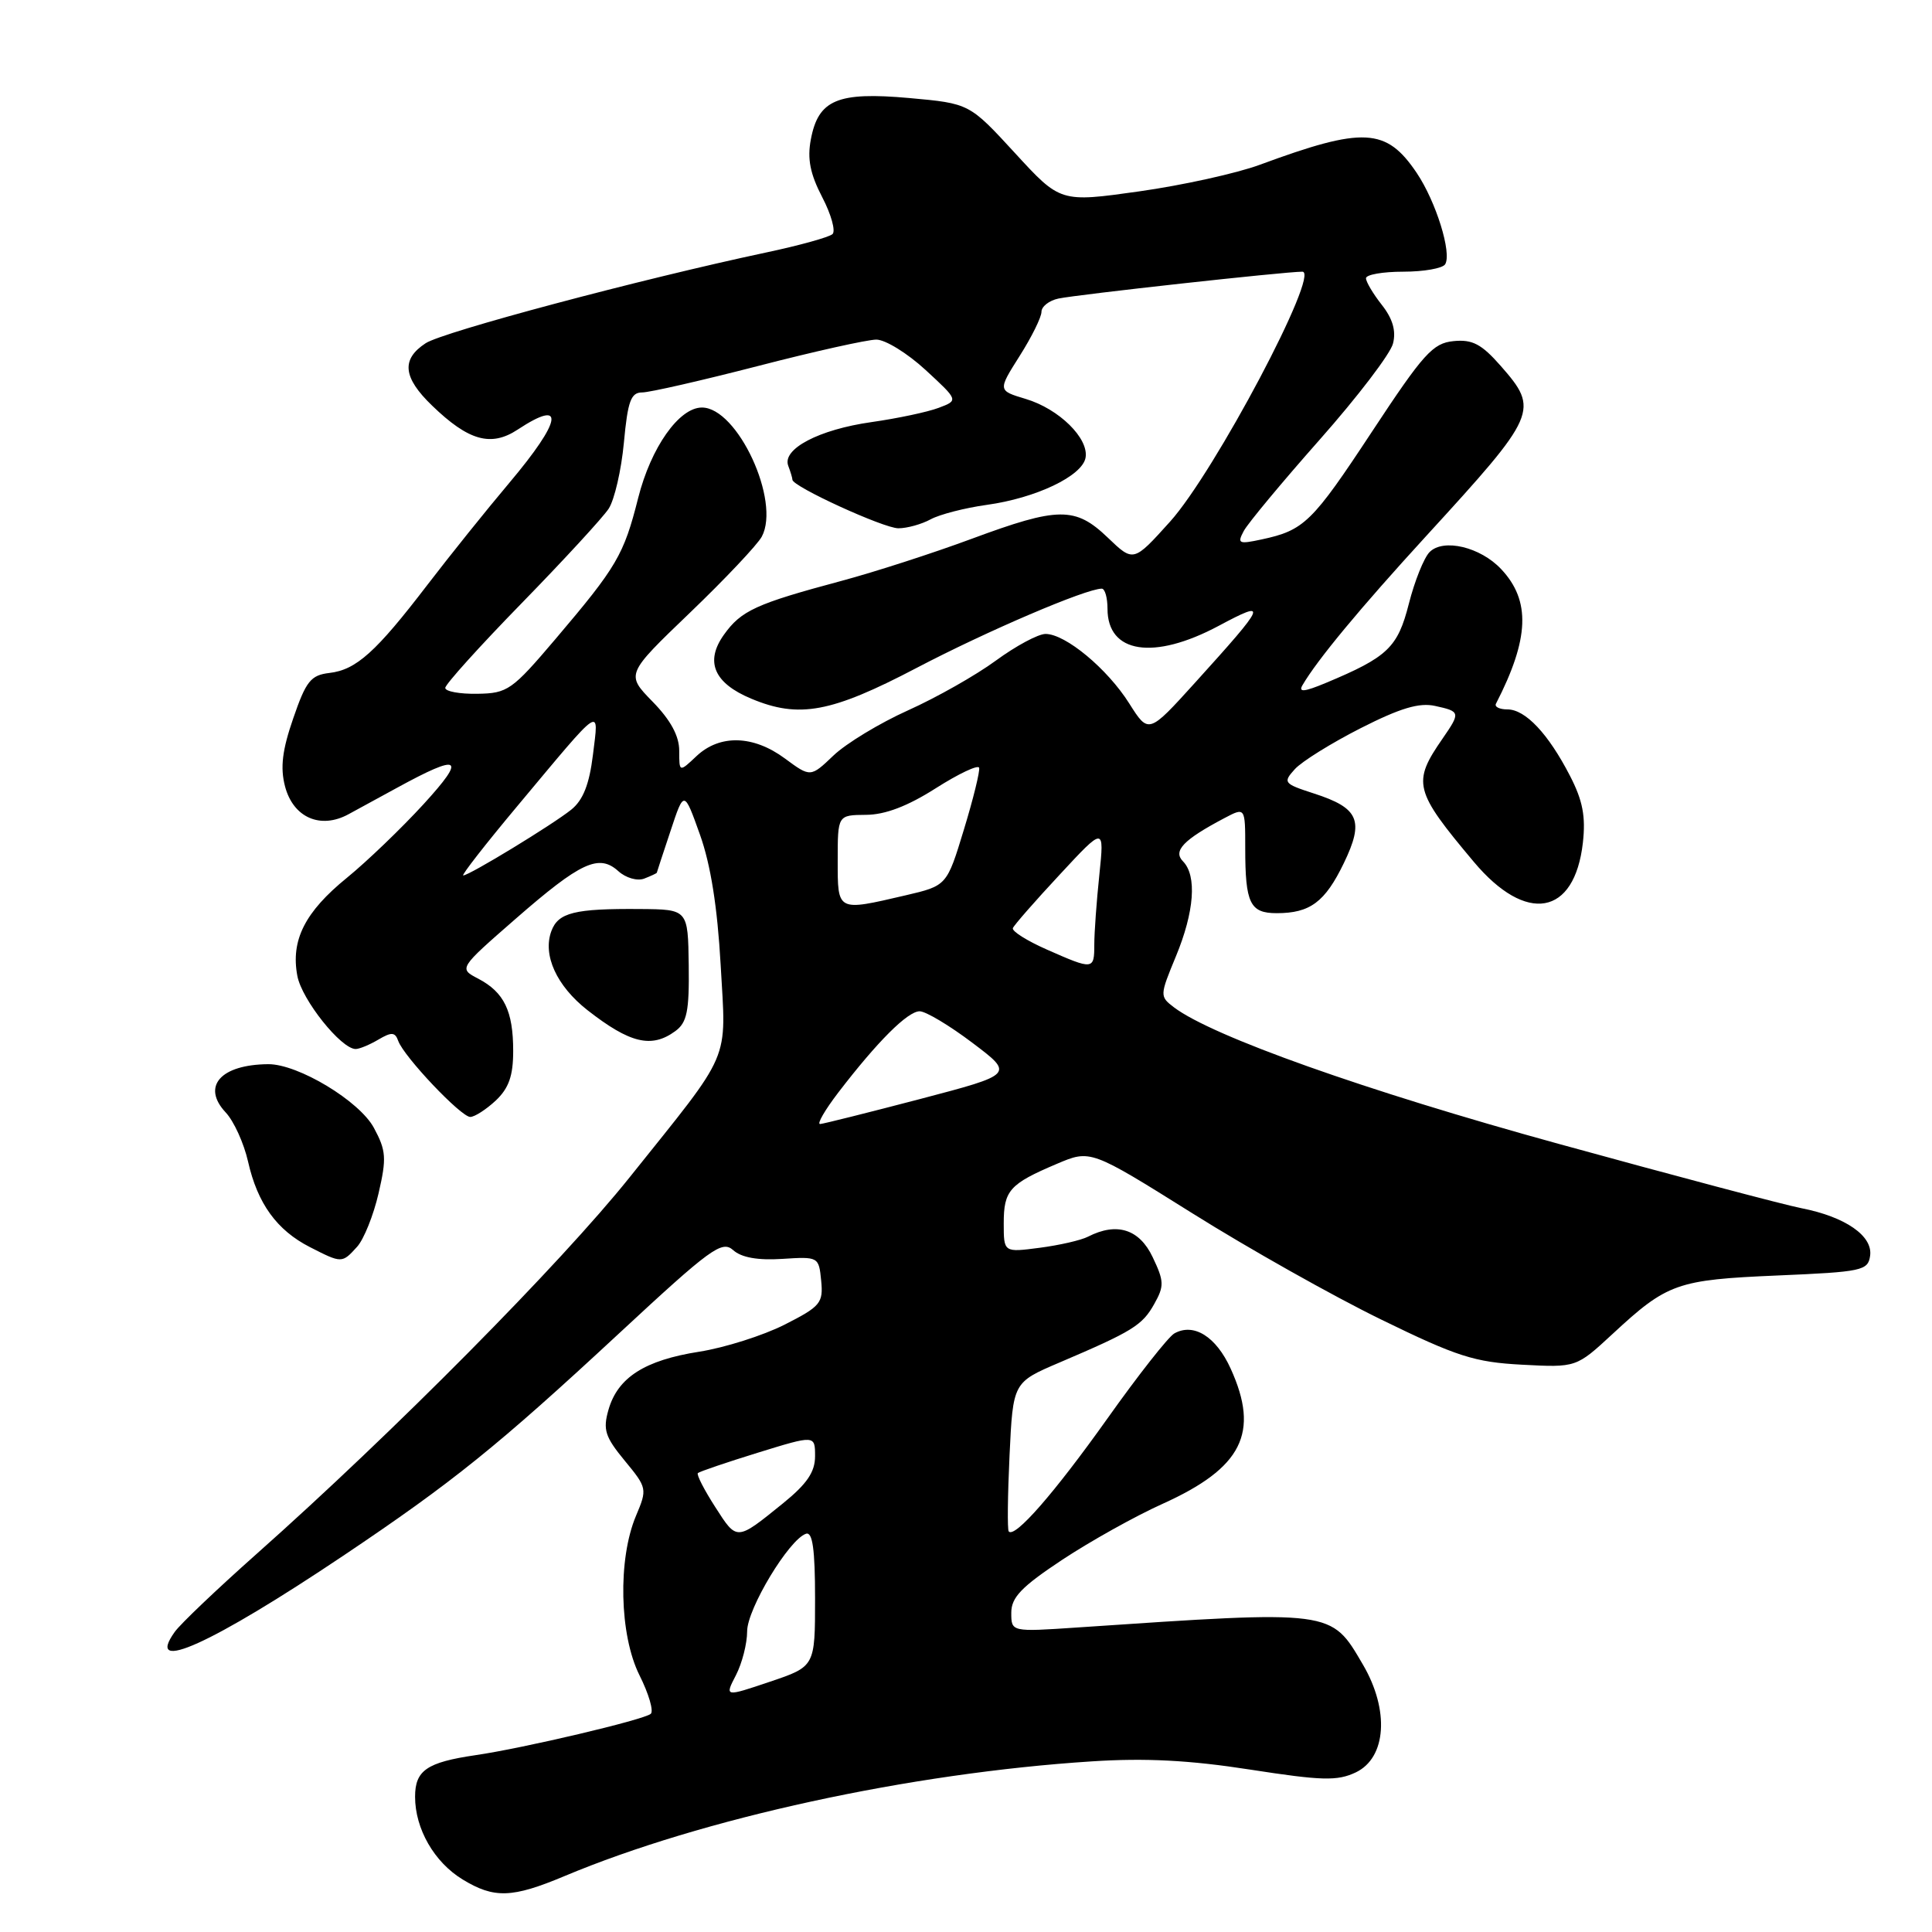 <?xml version="1.0" encoding="UTF-8" standalone="no"?>
<!DOCTYPE svg PUBLIC "-//W3C//DTD SVG 1.1//EN" "http://www.w3.org/Graphics/SVG/1.1/DTD/svg11.dtd" >
<svg xmlns="http://www.w3.org/2000/svg" xmlns:xlink="http://www.w3.org/1999/xlink" version="1.1" viewBox="0 0 256 256">
 <g >
 <path fill="currentColor"
d=" M 74.78 248.60 C 93.05 240.93 120.59 234.94 144.68 233.39 C 151.76 232.93 157.61 233.23 165.65 234.48 C 175.20 235.96 177.20 236.01 179.65 234.85 C 183.71 232.91 184.13 226.61 180.60 220.58 C 176.33 213.29 176.83 213.35 142.75 215.65 C 134.00 216.24 134.00 216.24 134.00 213.70 C 134.00 211.66 135.35 210.26 140.75 206.68 C 144.46 204.23 150.45 200.88 154.06 199.26 C 164.60 194.50 166.94 189.86 163.07 181.35 C 161.14 177.10 158.17 175.24 155.60 176.69 C 154.81 177.14 150.81 182.22 146.71 188.00 C 139.68 197.88 134.45 203.87 133.66 202.92 C 133.47 202.69 133.52 198.15 133.77 192.83 C 134.23 183.17 134.23 183.17 140.37 180.55 C 150.07 176.41 151.36 175.62 152.94 172.79 C 154.28 170.41 154.26 169.77 152.73 166.57 C 150.97 162.86 147.98 161.92 144.18 163.86 C 143.26 164.34 140.36 165.00 137.75 165.34 C 133.00 165.96 133.00 165.96 133.00 162.10 C 133.00 157.74 133.76 156.88 140.03 154.22 C 144.50 152.32 144.50 152.32 158.00 160.77 C 165.43 165.43 176.68 171.76 183.00 174.84 C 193.07 179.76 195.39 180.50 201.68 180.83 C 208.86 181.21 208.86 181.21 213.68 176.75 C 220.93 170.03 222.20 169.58 235.50 169.01 C 246.74 168.53 247.52 168.37 247.80 166.40 C 248.18 163.77 244.53 161.24 238.73 160.10 C 236.41 159.65 221.90 155.80 206.50 151.56 C 180.90 144.52 160.64 137.32 155.56 133.48 C 153.66 132.03 153.66 131.93 155.81 126.73 C 158.26 120.82 158.62 116.03 156.75 114.13 C 155.39 112.75 156.81 111.27 162.25 108.40 C 165.00 106.95 165.00 106.95 165.00 112.39 C 165.00 119.70 165.63 121.00 169.17 121.00 C 173.59 121.00 175.57 119.53 178.06 114.38 C 180.79 108.73 180.08 107.07 174.10 105.14 C 170.09 103.84 169.97 103.69 171.57 101.92 C 172.49 100.90 176.42 98.46 180.29 96.49 C 185.53 93.83 188.05 93.07 190.16 93.54 C 193.51 94.27 193.54 94.40 191.16 97.85 C 187.10 103.71 187.36 104.76 195.28 114.19 C 202.23 122.48 208.64 121.36 209.74 111.66 C 210.13 108.18 209.72 106.07 208.03 102.80 C 205.15 97.21 202.12 94.00 199.74 94.00 C 198.69 94.00 198.01 93.66 198.22 93.25 C 202.65 84.64 202.85 79.59 198.91 75.41 C 196.16 72.48 191.26 71.31 189.43 73.15 C 188.69 73.89 187.45 76.97 186.68 80.00 C 185.20 85.81 183.89 87.06 175.66 90.50 C 172.83 91.68 172.02 91.76 172.58 90.80 C 174.53 87.45 180.20 80.61 189.00 71.00 C 203.74 54.90 203.99 54.34 198.85 48.48 C 196.31 45.59 195.10 44.95 192.60 45.20 C 189.86 45.47 188.62 46.84 181.80 57.19 C 173.86 69.24 172.81 70.27 167.16 71.48 C 164.13 72.13 163.91 72.03 164.81 70.35 C 165.36 69.33 169.89 63.88 174.89 58.23 C 179.88 52.59 184.25 46.87 184.58 45.52 C 185.01 43.84 184.54 42.23 183.10 40.40 C 181.94 38.93 181.00 37.34 181.00 36.87 C 181.00 36.39 183.22 36.00 185.94 36.00 C 188.66 36.00 191.15 35.56 191.49 35.02 C 192.40 33.54 190.28 26.72 187.72 22.91 C 183.68 16.92 180.68 16.76 166.94 21.83 C 163.89 22.96 156.69 24.55 150.94 25.36 C 140.50 26.83 140.50 26.83 134.48 20.27 C 128.45 13.71 128.45 13.71 120.48 12.99 C 110.97 12.14 108.43 13.21 107.44 18.48 C 106.95 21.06 107.35 23.05 108.95 26.13 C 110.14 28.41 110.75 30.62 110.31 31.02 C 109.86 31.43 105.90 32.53 101.50 33.46 C 84.81 37.01 58.70 43.97 56.40 45.48 C 53.14 47.61 53.39 50.02 57.25 53.74 C 62.09 58.42 65.07 59.25 68.60 56.92 C 74.96 52.73 74.49 55.67 67.47 64.00 C 64.45 67.58 59.58 73.65 56.63 77.50 C 49.82 86.40 47.20 88.76 43.65 89.17 C 41.18 89.46 40.55 90.25 38.86 95.17 C 37.40 99.38 37.12 101.69 37.76 104.17 C 38.84 108.33 42.46 109.93 46.20 107.88 C 47.60 107.12 50.48 105.55 52.62 104.38 C 61.03 99.78 61.85 100.29 56.13 106.55 C 53.19 109.76 48.62 114.15 45.97 116.31 C 40.40 120.84 38.51 124.58 39.40 129.31 C 39.99 132.47 45.20 139.00 47.13 139.00 C 47.62 139.00 48.98 138.44 50.14 137.75 C 51.89 136.72 52.35 136.75 52.77 137.93 C 53.52 140.02 61.08 148.00 62.31 148.00 C 62.89 148.00 64.41 147.02 65.69 145.83 C 67.42 144.19 68.00 142.56 68.00 139.26 C 68.00 133.96 66.80 131.48 63.37 129.68 C 60.78 128.33 60.78 128.33 68.32 121.75 C 76.95 114.22 79.36 113.11 81.93 115.43 C 82.92 116.33 84.44 116.77 85.36 116.42 C 86.26 116.07 87.01 115.72 87.03 115.64 C 87.04 115.56 87.86 113.07 88.85 110.10 C 90.64 104.69 90.64 104.69 92.75 110.60 C 94.17 114.57 95.06 120.20 95.49 127.84 C 96.22 141.01 97.13 138.87 83.43 156.00 C 74.28 167.44 52.09 189.84 33.98 205.92 C 28.77 210.55 23.89 215.19 23.15 216.24 C 19.12 221.88 28.02 217.85 45.50 206.13 C 60.01 196.39 65.92 191.63 82.03 176.68 C 94.18 165.40 95.66 164.32 97.15 165.65 C 98.24 166.63 100.41 167.02 103.65 166.81 C 108.45 166.50 108.50 166.53 108.81 169.70 C 109.10 172.66 108.72 173.11 103.95 175.53 C 101.10 176.97 96.01 178.58 92.64 179.11 C 85.43 180.24 81.86 182.52 80.63 186.79 C 79.87 189.44 80.17 190.38 82.78 193.55 C 85.75 197.15 85.78 197.29 84.27 200.86 C 81.85 206.61 82.07 216.64 84.73 221.97 C 85.96 224.42 86.64 226.73 86.23 227.09 C 85.36 227.87 69.35 231.65 63.00 232.57 C 56.55 233.52 55.00 234.59 55.00 238.08 C 55.00 242.33 57.54 246.75 61.30 249.04 C 65.47 251.58 67.85 251.51 74.78 248.60 Z  M 47.32 165.20 C 48.21 164.22 49.49 161.03 50.16 158.13 C 51.24 153.46 51.17 152.46 49.54 149.44 C 47.62 145.88 39.50 140.99 35.55 141.01 C 29.23 141.06 26.67 143.95 29.91 147.41 C 30.99 148.56 32.32 151.49 32.87 153.92 C 34.12 159.47 36.68 163.01 41.07 165.25 C 45.30 167.41 45.32 167.41 47.32 165.20 Z  M 89.48 136.63 C 91.03 135.50 91.34 134.01 91.26 127.88 C 91.16 120.50 91.16 120.50 84.83 120.45 C 76.12 120.38 73.97 120.92 73.06 123.37 C 71.88 126.55 73.75 130.64 77.84 133.85 C 83.47 138.25 86.33 138.94 89.48 136.63 Z  M 97.51 221.98 C 98.33 220.40 99.00 217.78 99.00 216.16 C 99.00 213.18 104.55 203.98 106.80 203.23 C 107.67 202.94 108.00 205.29 108.00 211.82 C 108.00 220.82 108.00 220.82 102.01 222.84 C 96.02 224.86 96.02 224.86 97.51 221.98 Z  M 94.78 199.70 C 93.31 197.42 92.27 195.39 92.47 195.19 C 92.67 195.00 96.24 193.78 100.42 192.49 C 108.00 190.15 108.00 190.15 108.00 192.96 C 108.00 195.05 106.92 196.63 103.75 199.20 C 97.56 204.21 97.67 204.21 94.78 199.70 Z  M 111.09 144.75 C 116.26 138.01 120.27 134.00 121.86 134.00 C 122.66 134.00 125.81 135.88 128.85 138.18 C 134.38 142.35 134.38 142.35 121.94 145.62 C 115.10 147.41 109.12 148.91 108.67 148.94 C 108.21 148.97 109.30 147.09 111.09 144.75 Z  M 138.71 125.82 C 136.08 124.66 134.06 123.39 134.21 122.98 C 134.37 122.58 137.16 119.39 140.42 115.89 C 146.33 109.52 146.33 109.52 145.67 115.91 C 145.30 119.42 145.00 123.58 145.00 125.15 C 145.00 128.53 144.87 128.54 138.71 125.82 Z  M 111.00 114.00 C 111.00 108.00 111.00 108.00 114.75 107.97 C 117.29 107.96 120.27 106.82 123.99 104.45 C 127.01 102.53 129.60 101.30 129.74 101.73 C 129.87 102.15 128.97 105.84 127.72 109.93 C 125.46 117.36 125.46 117.36 119.98 118.64 C 110.87 120.76 111.00 120.83 111.00 114.00 Z  M 68.60 106.75 C 80.00 93.11 79.35 93.55 78.57 100.00 C 78.09 103.92 77.27 106.01 75.70 107.28 C 73.24 109.26 62.18 116.00 61.38 116.00 C 61.10 116.00 64.34 111.84 68.60 106.75 Z  M 104.00 100.50 C 99.82 97.41 95.39 97.29 92.31 100.17 C 90.00 102.35 90.00 102.35 90.00 99.47 C 90.00 97.52 88.86 95.41 86.46 92.96 C 82.93 89.34 82.93 89.34 91.42 81.19 C 96.09 76.71 100.37 72.17 100.94 71.11 C 103.47 66.39 97.72 54.00 93.01 54.00 C 89.98 54.00 86.25 59.29 84.56 65.99 C 82.65 73.55 81.75 75.08 73.60 84.68 C 67.84 91.46 67.26 91.87 63.25 91.93 C 60.91 91.97 59.00 91.62 59.00 91.15 C 59.00 90.68 63.56 85.63 69.13 79.92 C 74.70 74.21 79.88 68.58 80.65 67.41 C 81.42 66.23 82.33 62.29 82.67 58.64 C 83.18 53.14 83.60 52.00 85.09 52.00 C 86.08 52.00 92.98 50.42 100.43 48.50 C 107.88 46.57 114.94 45.00 116.12 45.00 C 117.31 45.00 120.24 46.81 122.64 49.02 C 127.01 53.05 127.01 53.05 124.38 54.04 C 122.94 54.59 118.93 55.44 115.48 55.93 C 108.50 56.92 103.59 59.50 104.45 61.73 C 104.75 62.52 105.00 63.35 105.00 63.57 C 105.00 64.46 117.09 70.00 119.04 70.00 C 120.19 70.00 122.11 69.47 123.32 68.81 C 124.52 68.16 127.86 67.30 130.74 66.90 C 137.27 66.00 143.39 63.08 143.84 60.66 C 144.31 58.10 140.33 54.18 135.91 52.86 C 132.21 51.75 132.21 51.75 135.10 47.18 C 136.70 44.66 138.00 42.03 138.00 41.32 C 138.00 40.62 139.01 39.82 140.25 39.56 C 142.82 39.02 170.23 36.00 172.57 36.00 C 175.00 36.00 160.93 62.59 155.03 69.13 C 150.19 74.50 150.19 74.50 146.80 71.25 C 142.48 67.11 140.26 67.13 128.71 71.41 C 123.64 73.29 115.90 75.79 111.50 76.97 C 100.16 80.01 98.21 80.90 95.92 84.11 C 93.38 87.67 94.60 90.52 99.55 92.58 C 105.88 95.23 110.14 94.43 121.44 88.51 C 130.73 83.64 143.90 78.00 145.99 78.00 C 146.41 78.00 146.75 79.20 146.75 80.67 C 146.75 86.58 152.87 87.52 161.46 82.94 C 168.12 79.38 167.89 79.92 158.35 90.46 C 152.19 97.26 152.19 97.26 149.63 93.21 C 146.73 88.61 141.18 84.00 138.54 84.00 C 137.57 84.00 134.61 85.59 131.96 87.53 C 129.32 89.47 124.09 92.43 120.33 94.12 C 116.57 95.81 112.13 98.50 110.45 100.10 C 107.40 103.01 107.40 103.01 104.00 100.50 Z "/>
</g>
</svg>